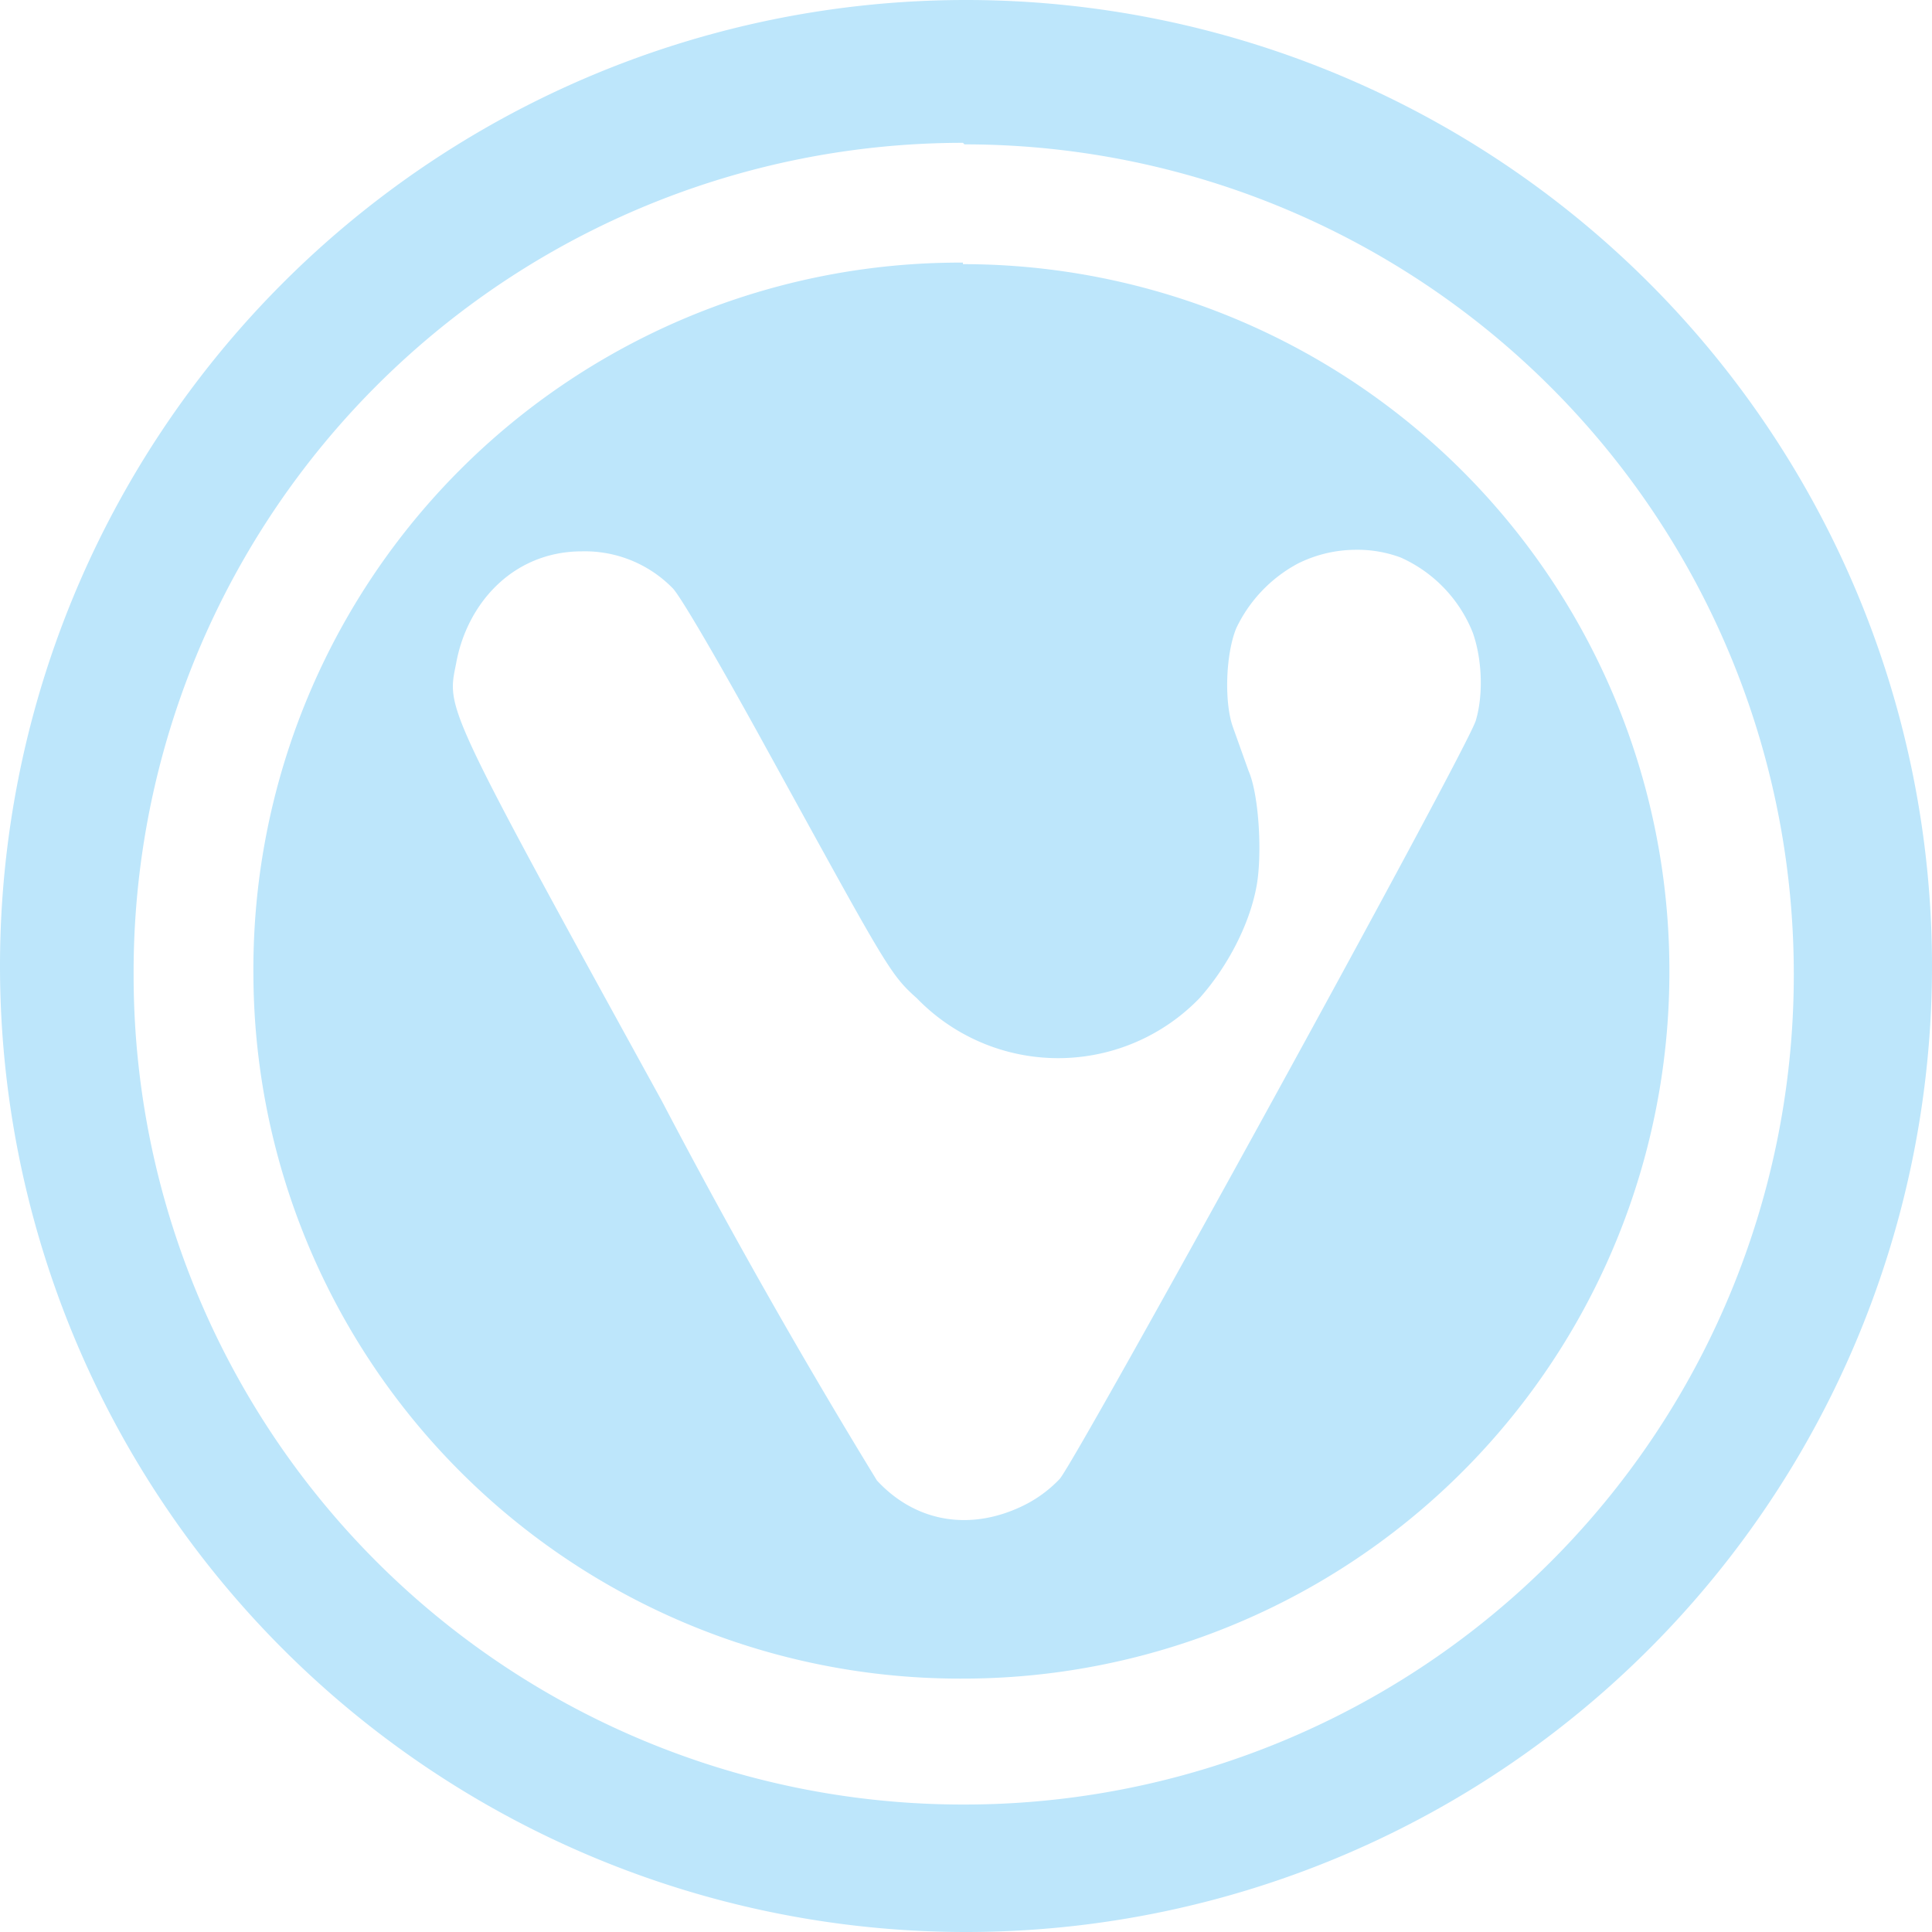 <?xml version="1.0" encoding="UTF-8" standalone="no"?>
<svg
   width="47.546"
   height="47.546"
   viewBox="0 0 12.58 12.58"
   version="1.1"
   id="svg4"
   sodipodi:docname="vivaldi-beta.svg"
   inkscape:version="0.92.4 (5da689c313, 2019-01-14)"
   xmlns:inkscape="http://www.inkscape.org/namespaces/inkscape"
   xmlns:sodipodi="http://sodipodi.sourceforge.net/DTD/sodipodi-0.dtd"
   xmlns="http://www.w3.org/2000/svg"
   xmlns:svg="http://www.w3.org/2000/svg"
   xmlns:rdf="http://www.w3.org/1999/02/22-rdf-syntax-ns#"
   xmlns:cc="http://creativecommons.org/ns#"
   xmlns:dc="http://purl.org/dc/elements/1.1/">
  <defs
     id="defs8" />
  <sodipodi:namedview
     pagecolor="#ffffff"
     bordercolor="#666666"
     borderopacity="1"
     objecttolerance="10"
     gridtolerance="10"
     guidetolerance="10"
     inkscape:pageopacity="0"
     inkscape:pageshadow="2"
     inkscape:window-width="1087"
     inkscape:window-height="480"
     id="namedview6"
     showgrid="false"
     inkscape:zoom="4.9166667"
     inkscape:cx="2.1355932"
     inkscape:cy="24"
     inkscape:window-x="0"
     inkscape:window-y="25"
     inkscape:window-maximized="0"
     inkscape:current-layer="svg4"
     inkscape:showpageshadow="0"
     inkscape:pagecheckerboard="0"
     inkscape:deskcolor="#d1d1d1" />
  <path
     d="M 6.29,0 A 6.29,6.29 0 0 0 7.9490244e-6,6.3 6.29,6.29 0 0 0 6.3,12.58 6.29,6.29 0 0 0 12.58,6.29 6.29,6.29 0 0 0 6.29,0 Z m -0.02,0.93 0.01,0.01 A 5.4,5.4 0 0 1 11.68,6.34 5.4,5.4 0 0 1 6.28,11.75 5.4,5.4 0 0 1 0.87,6.35 5.4,5.4 0 0 1 6.27,0.93 Z m 0,0.78 a 4.6,4.6 0 0 0 -4.62,4.63 4.6,4.6 0 0 0 4.62,4.59 A 4.6,4.6 0 0 0 10.87,6.32 4.6,4.6 0 0 0 6.27,1.72 V 1.7 Z m 2.55,1.87 a 0.81,0.81 0 0 1 0.3,0.05 0.9,0.9 0 0 1 0.47,0.49 c 0.06,0.17 0.07,0.4 0.02,0.57 -0.04,0.16 -2.59,4.8 -2.71,4.94 a 0.83,0.83 0 0 1 -0.25,0.18 c -0.34,0.16 -0.69,0.1 -0.94,-0.17 a 42.99,42.99 0 0 1 -1.4,-2.47 c -1.43,-2.6 -1.4,-2.55 -1.34,-2.85 0.07,-0.39 0.37,-0.73 0.82,-0.73 a 0.8,0.8 0 0 1 0.59,0.24 c 0.05,0.05 0.3,0.48 0.57,0.97 0.82,1.49 0.84,1.54 1.02,1.7 a 1.28,1.28 0 0 0 1.84,0 c 0.17,-0.19 0.32,-0.46 0.37,-0.72 0.04,-0.2 0.02,-0.6 -0.05,-0.76 l -0.1,-0.28 c -0.06,-0.16 -0.05,-0.48 0.02,-0.65 a 0.93,0.93 0 0 1 0.4,-0.42 0.85,0.85 0 0 1 0.37,-0.09 z"
     id="path2"
     inkscape:connector-curvature="0"
     style="fill:#bde6fb;fill-opacity:1" />
</svg>
